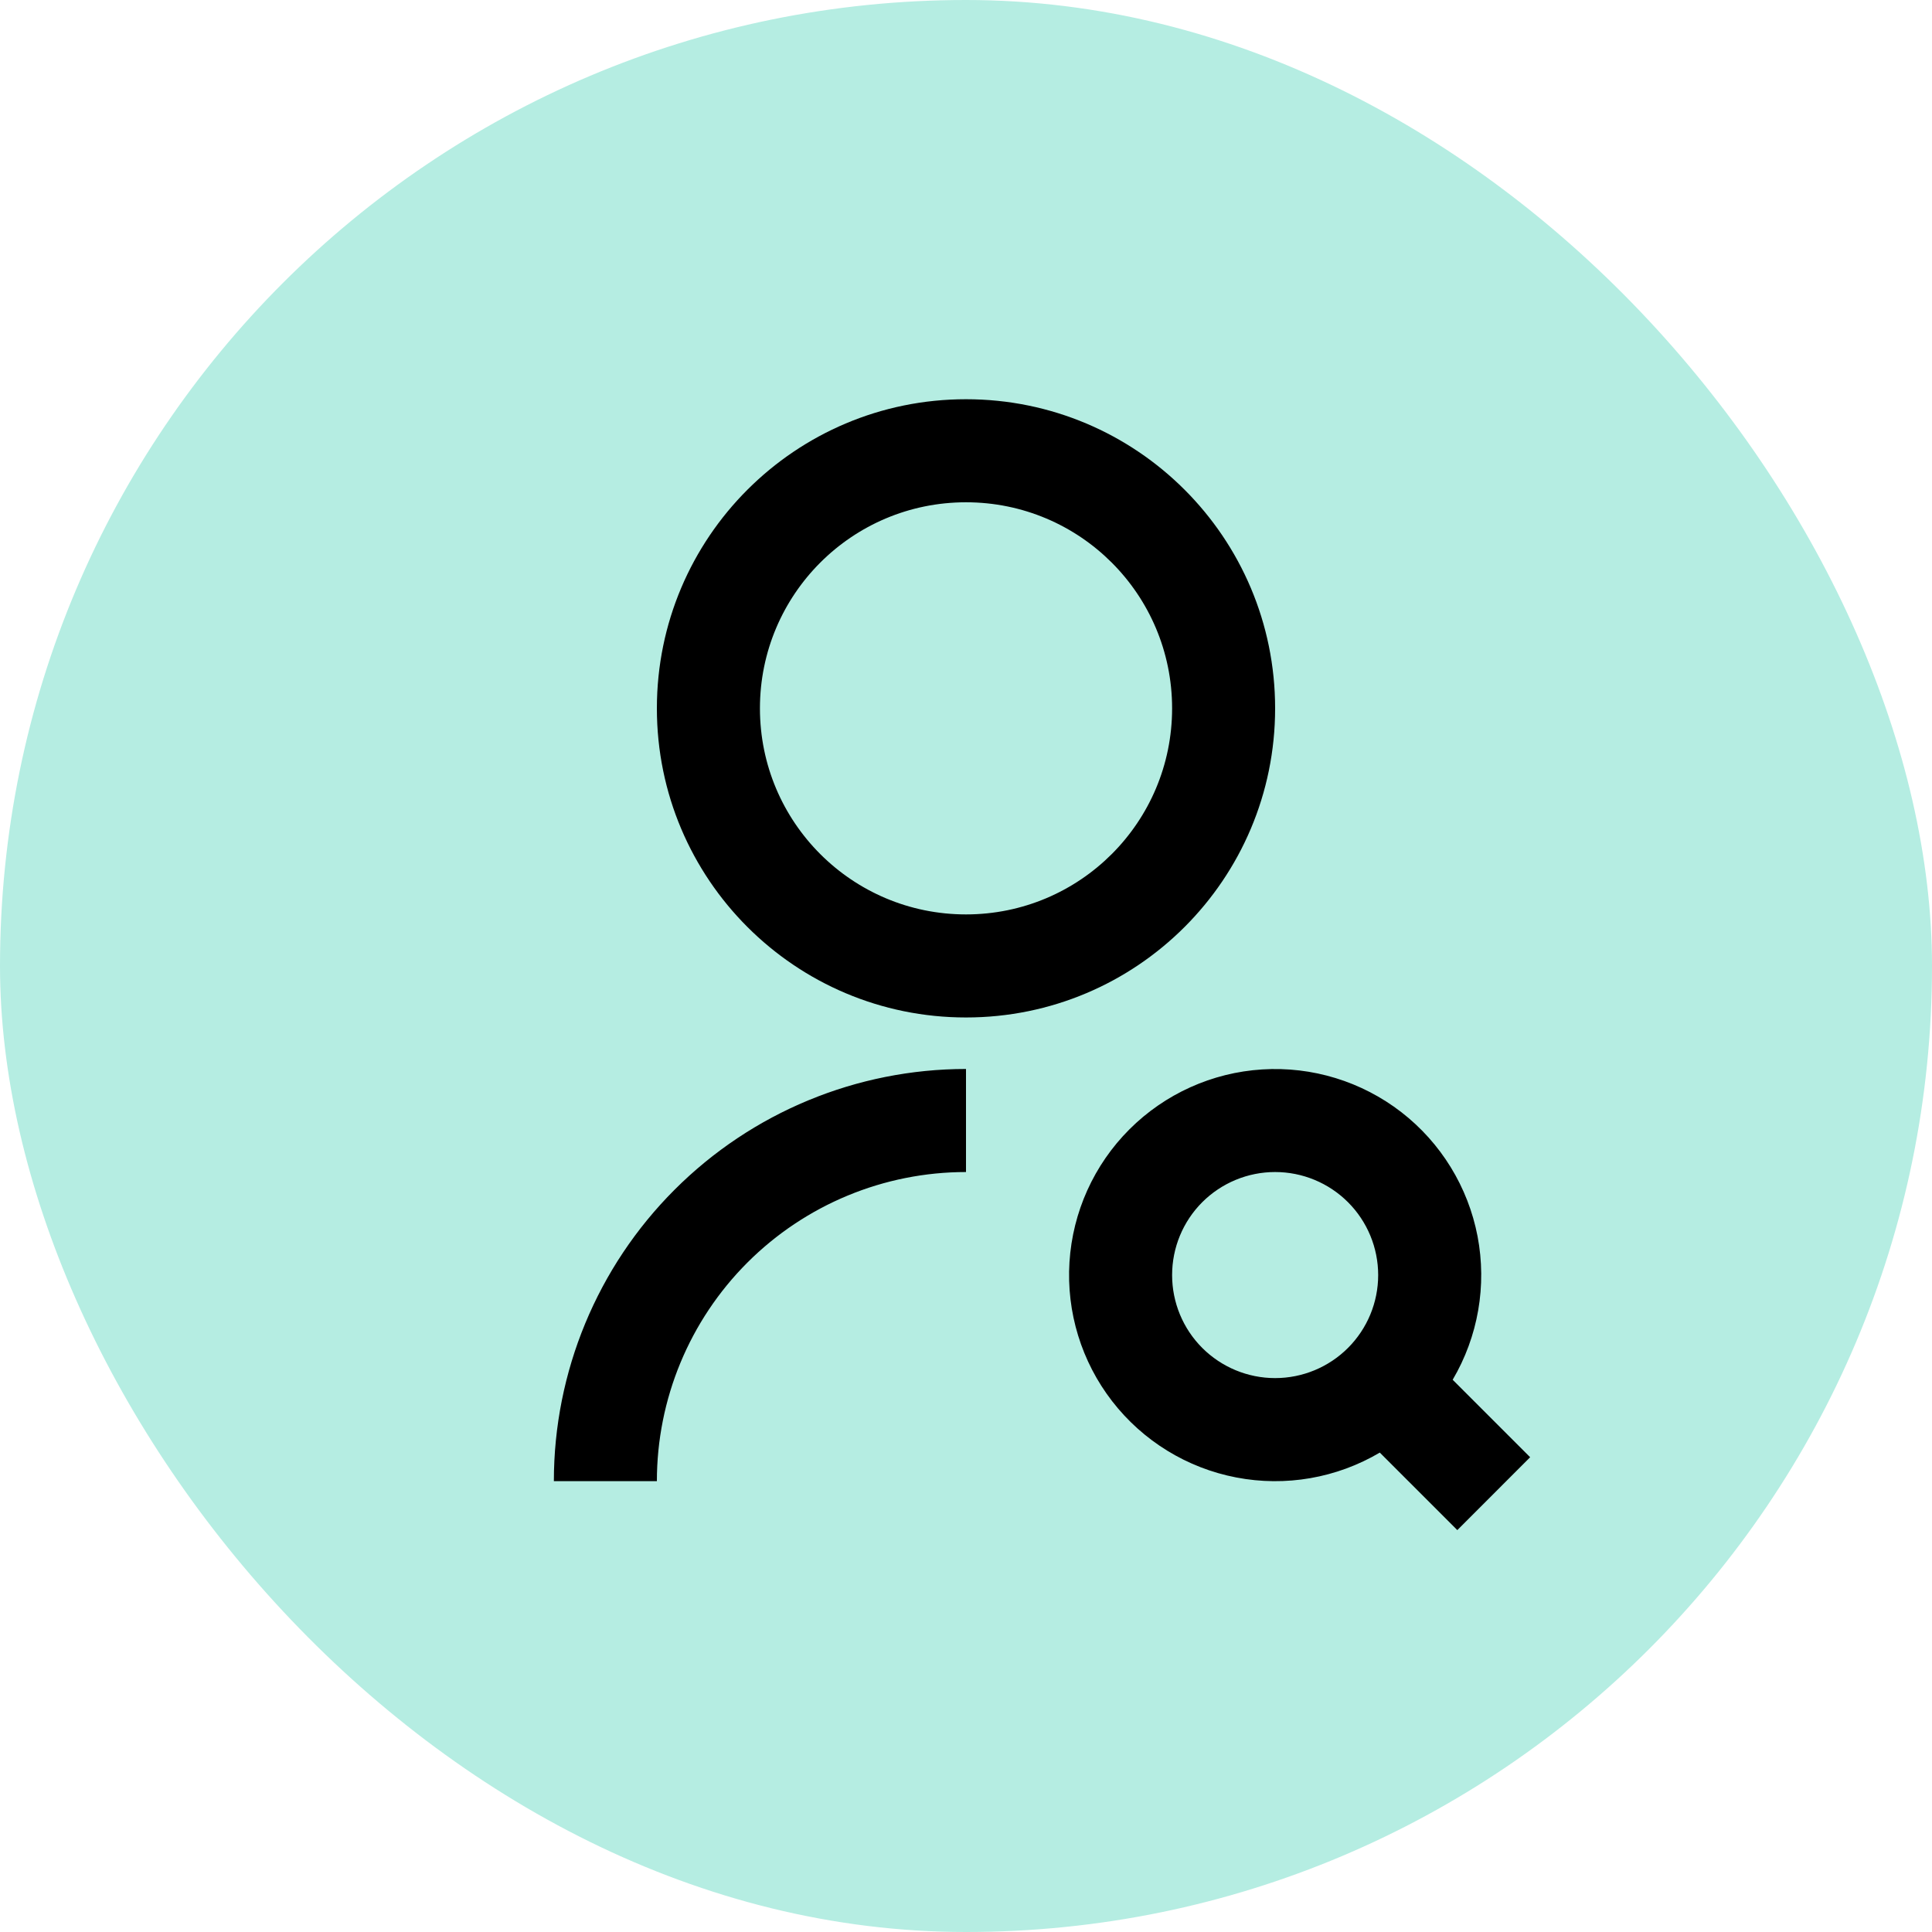 <svg width="50" height="50" viewBox="0 0 50 50" fill="none" xmlns="http://www.w3.org/2000/svg">
<rect width="50" height="50" rx="25" fill="#B5EDE2"/>
<path d="M25 27.665V30.332C22.878 30.332 20.844 31.175 19.343 32.675C17.843 34.175 17 36.21 17 38.332H14.334C14.334 35.503 15.457 32.79 17.458 30.79C19.458 28.789 22.171 27.665 25 27.665V27.665ZM25 26.332C20.58 26.332 17 22.752 17 18.332C17 13.912 20.58 10.332 25 10.332C29.42 10.332 33 13.912 33 18.332C33 22.752 29.42 26.332 25 26.332ZM25 23.665C27.947 23.665 30.334 21.279 30.334 18.332C30.334 15.385 27.947 12.999 25 12.999C22.053 12.999 19.667 15.385 19.667 18.332C19.667 21.279 22.053 23.665 25 23.665ZM37.595 35.708L39.6 37.713L37.715 39.599L35.709 37.593C34.591 38.253 33.271 38.482 31.996 38.237C30.721 37.993 29.579 37.291 28.784 36.265C27.989 35.239 27.596 33.958 27.678 32.663C27.76 31.367 28.311 30.146 29.229 29.228C30.147 28.31 31.369 27.758 32.664 27.677C33.959 27.595 35.24 27.988 36.267 28.783C37.293 29.578 37.994 30.72 38.239 31.995C38.483 33.27 38.254 34.59 37.595 35.708V35.708ZM33 35.665C33.707 35.665 34.386 35.384 34.886 34.884C35.386 34.384 35.667 33.706 35.667 32.999C35.667 32.291 35.386 31.613 34.886 31.113C34.386 30.613 33.707 30.332 33 30.332C32.293 30.332 31.615 30.613 31.114 31.113C30.614 31.613 30.334 32.291 30.334 32.999C30.334 33.706 30.614 34.384 31.114 34.884C31.615 35.384 32.293 35.665 33 35.665V35.665Z" fill="black"/>
</svg>

